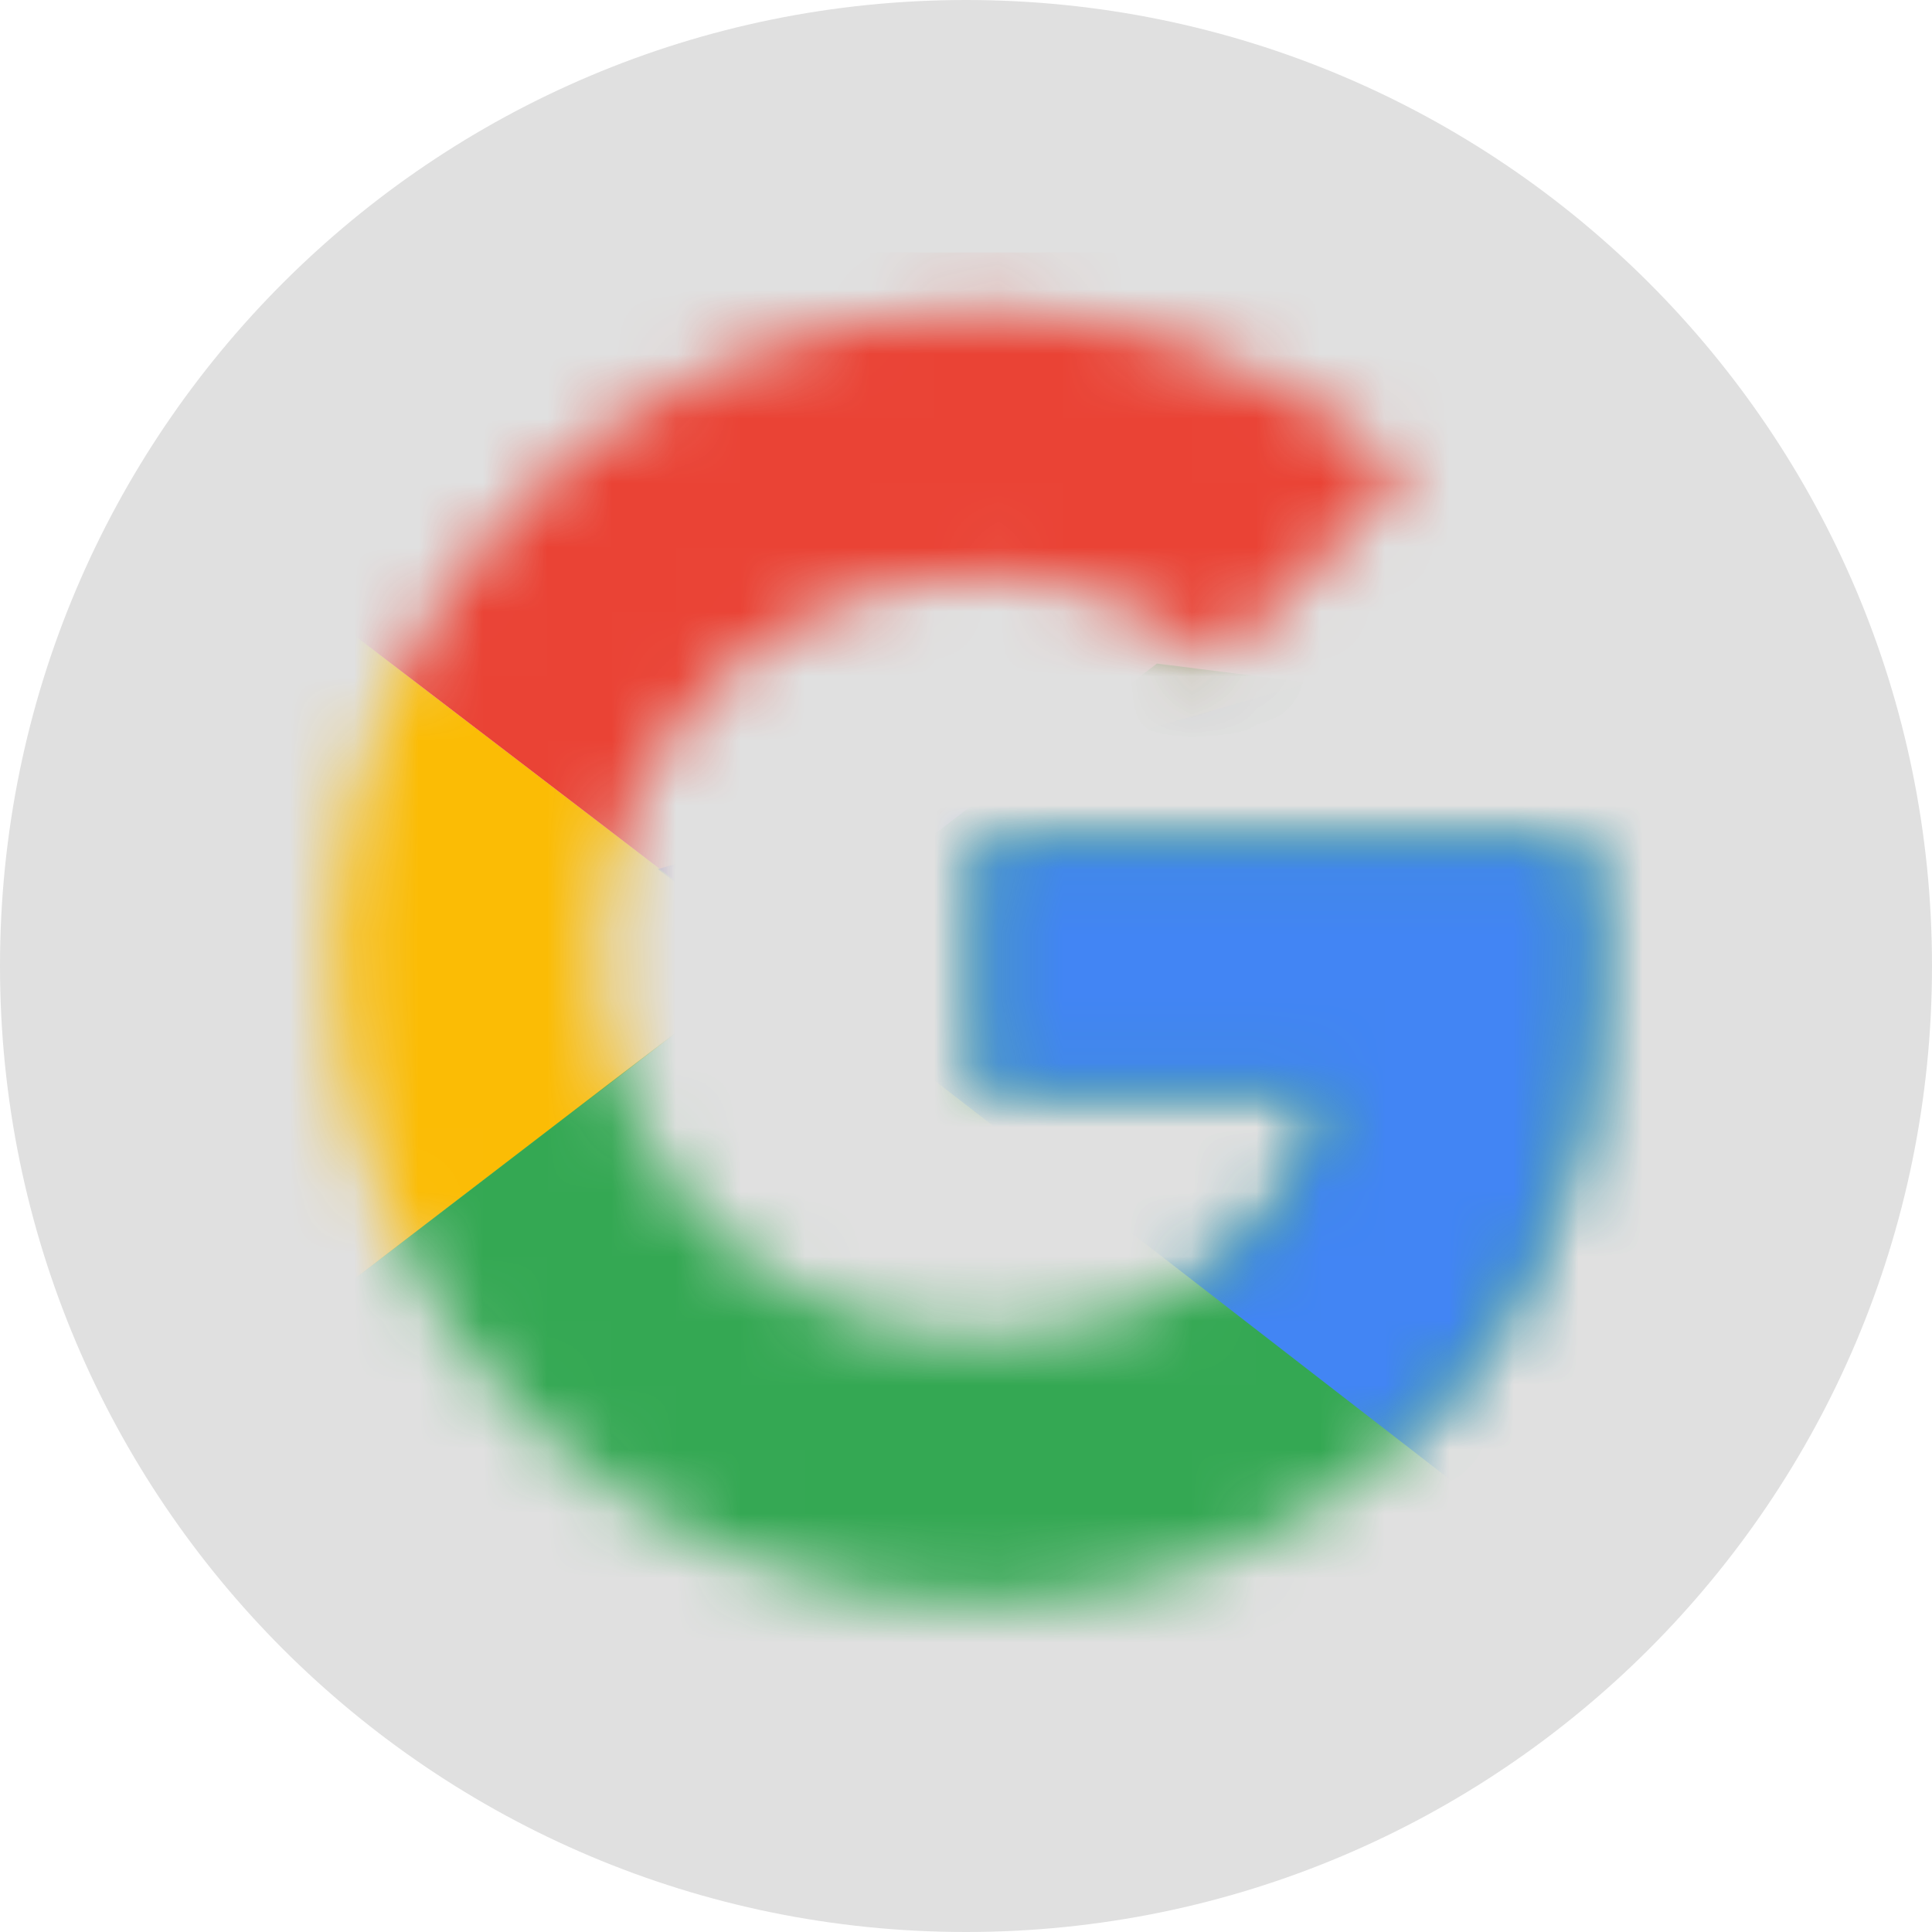 <svg width="30" height="30" viewBox="0 0 30 30" fill="none" xmlns="http://www.w3.org/2000/svg">
<path d="M15 30C23.284 30 30 23.284 30 15C30 6.716 23.284 0 15 0C6.716 0 0 6.716 0 15C0 23.284 6.716 30 15 30Z" fill="#E0E0E0"/>
<mask id="mask0_71_32" style="mask-type:luminance" maskUnits="userSpaceOnUse" x="5" y="4" width="20" height="21">
<path d="M24.576 13.04H15.23V16.915H20.61C20.108 19.377 18.011 20.791 15.23 20.791C11.947 20.791 9.303 18.146 9.303 14.863C9.303 11.581 11.947 8.936 15.23 8.936C16.643 8.936 17.92 9.438 18.923 10.259L21.841 7.341C20.062 5.79 17.783 4.833 15.23 4.833C9.667 4.833 5.199 9.301 5.199 14.863C5.199 20.426 9.667 24.894 15.23 24.894C20.245 24.894 24.804 21.246 24.804 14.863C24.804 14.271 24.713 13.632 24.576 13.04Z" fill="white"/>
</mask>
<g mask="url(#mask0_71_32)">
<path d="M4.287 20.79V8.936L12.038 14.863L4.287 20.79Z" fill="#FBBC05"/>
</g>
<mask id="mask1_71_32" style="mask-type:luminance" maskUnits="userSpaceOnUse" x="5" y="4" width="20" height="21">
<path d="M24.576 13.04H15.23V16.915H20.61C20.108 19.377 18.011 20.791 15.23 20.791C11.947 20.791 9.303 18.146 9.303 14.863C9.303 11.581 11.947 8.936 15.23 8.936C16.643 8.936 17.92 9.438 18.923 10.259L21.841 7.341C20.062 5.79 17.783 4.833 15.23 4.833C9.667 4.833 5.199 9.301 5.199 14.863C5.199 20.426 9.667 24.894 15.23 24.894C20.245 24.894 24.804 21.246 24.804 14.863C24.804 14.271 24.713 13.632 24.576 13.04Z" fill="white"/>
</mask>
<g mask="url(#mask1_71_32)">
<path d="M4.287 8.936L12.038 14.863L15.229 12.082L26.172 10.304V3.921H4.287V8.936Z" fill="#EA4335"/>
</g>
<mask id="mask2_71_32" style="mask-type:luminance" maskUnits="userSpaceOnUse" x="5" y="4" width="20" height="21">
<path d="M24.576 13.04H15.23V16.915H20.61C20.108 19.377 18.011 20.791 15.23 20.791C11.947 20.791 9.303 18.146 9.303 14.863C9.303 11.581 11.947 8.936 15.23 8.936C16.643 8.936 17.92 9.438 18.923 10.259L21.841 7.341C20.062 5.79 17.783 4.833 15.23 4.833C9.667 4.833 5.199 9.301 5.199 14.863C5.199 20.426 9.667 24.894 15.23 24.894C20.245 24.894 24.804 21.246 24.804 14.863C24.804 14.271 24.713 13.632 24.576 13.04Z" fill="white"/>
</mask>
<g mask="url(#mask2_71_32)">
<path d="M4.287 20.79L17.965 10.304L21.567 10.76L26.172 3.921V25.805H4.287V20.79Z" fill="#34A853"/>
</g>
<mask id="mask3_71_32" style="mask-type:luminance" maskUnits="userSpaceOnUse" x="5" y="4" width="20" height="21">
<path d="M24.576 13.04H15.23V16.915H20.61C20.108 19.377 18.011 20.791 15.23 20.791C11.947 20.791 9.303 18.146 9.303 14.863C9.303 11.581 11.947 8.936 15.23 8.936C16.643 8.936 17.92 9.438 18.923 10.259L21.841 7.341C20.062 5.79 17.783 4.833 15.23 4.833C9.667 4.833 5.199 9.301 5.199 14.863C5.199 20.426 9.667 24.894 15.23 24.894C20.245 24.894 24.804 21.246 24.804 14.863C24.804 14.271 24.713 13.632 24.576 13.04Z" fill="white"/>
</mask>
<g mask="url(#mask3_71_32)">
<path d="M26.171 25.805L12.038 14.863L10.214 13.495L26.171 8.936V25.805Z" fill="#4285F4"/>
</g>
</svg>
